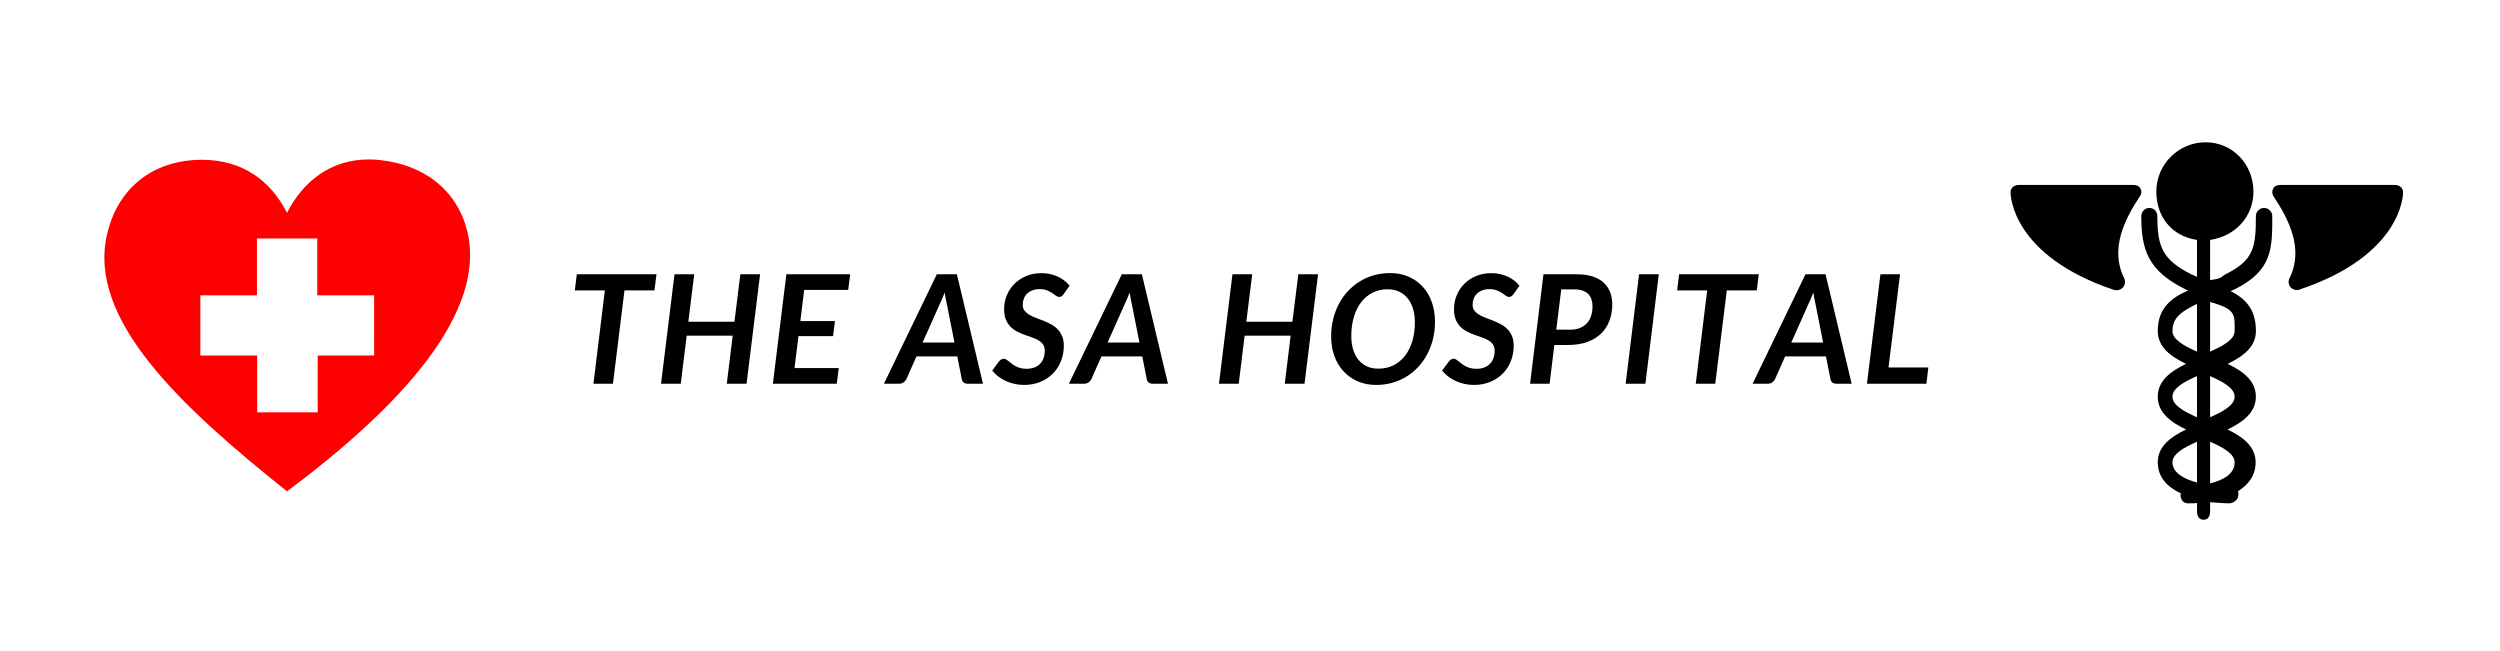 <?xml version="1.0" encoding="UTF-8"?>
<svg xmlns="http://www.w3.org/2000/svg" xmlns:xlink="http://www.w3.org/1999/xlink" width="1440pt" height="375pt" viewBox="0 0 1440 375" version="1.2">
<defs>
<g>
<symbol overflow="visible" id="glyph0-0">
<path style="stroke:none;" d="M 10.422 -50 C 12.078 -51.332 13.957 -52.457 16.062 -53.375 C 18.164 -54.289 20.66 -54.75 23.547 -54.75 C 25.578 -54.75 27.406 -54.473 29.031 -53.922 C 30.656 -53.367 32.035 -52.594 33.172 -51.594 C 34.305 -50.594 35.172 -49.383 35.766 -47.969 C 36.359 -46.562 36.656 -45 36.656 -43.281 C 36.656 -41.688 36.453 -40.316 36.047 -39.172 C 35.641 -38.023 35.129 -37.02 34.516 -36.156 C 33.91 -35.301 33.242 -34.566 32.516 -33.953 C 31.797 -33.348 31.098 -32.773 30.422 -32.234 C 29.754 -31.703 29.164 -31.172 28.656 -30.641 C 28.156 -30.117 27.832 -29.539 27.688 -28.906 L 26.719 -24.719 L 19.359 -24.719 L 18.609 -29.688 C 18.586 -29.832 18.566 -29.984 18.547 -30.141 C 18.535 -30.305 18.531 -30.461 18.531 -30.609 C 18.531 -31.535 18.734 -32.336 19.141 -33.016 C 19.547 -33.703 20.047 -34.328 20.641 -34.891 C 21.234 -35.461 21.883 -36 22.594 -36.5 C 23.312 -37.008 23.969 -37.562 24.562 -38.156 C 25.156 -38.758 25.656 -39.414 26.062 -40.125 C 26.469 -40.844 26.672 -41.68 26.672 -42.641 C 26.672 -43.648 26.32 -44.473 25.625 -45.109 C 24.938 -45.754 23.922 -46.078 22.578 -46.078 C 21.535 -46.078 20.656 -45.973 19.938 -45.766 C 19.227 -45.566 18.613 -45.348 18.094 -45.109 C 17.57 -44.879 17.113 -44.66 16.719 -44.453 C 16.32 -44.254 15.906 -44.156 15.469 -44.156 C 14.488 -44.156 13.766 -44.578 13.297 -45.422 Z M 16.781 -13.641 C 16.781 -14.453 16.93 -15.223 17.234 -15.953 C 17.547 -16.68 17.961 -17.312 18.484 -17.844 C 19.004 -18.383 19.629 -18.805 20.359 -19.109 C 21.086 -19.422 21.875 -19.578 22.719 -19.578 C 23.531 -19.578 24.289 -19.422 25 -19.109 C 25.707 -18.805 26.332 -18.383 26.875 -17.844 C 27.414 -17.312 27.836 -16.68 28.141 -15.953 C 28.441 -15.223 28.594 -14.453 28.594 -13.641 C 28.594 -12.797 28.441 -12.02 28.141 -11.312 C 27.836 -10.602 27.414 -9.984 26.875 -9.453 C 26.332 -8.93 25.707 -8.52 25 -8.219 C 24.289 -7.914 23.531 -7.766 22.719 -7.766 C 21.875 -7.766 21.086 -7.914 20.359 -8.219 C 19.629 -8.52 19.004 -8.93 18.484 -9.453 C 17.961 -9.984 17.547 -10.602 17.234 -11.312 C 16.93 -12.02 16.781 -12.797 16.781 -13.641 Z M 1.828 -63.031 L 45.859 -63.031 L 45.859 0 L 1.828 0 Z M 4.672 -3.016 L 42.719 -3.016 L 42.719 -60.078 L 4.672 -60.078 Z M 4.672 -3.016 "/>
</symbol>
<symbol overflow="visible" id="glyph0-1">
<path style="stroke:none;" d="M 51.969 -63.031 L 50.781 -53.75 L 33.531 -53.75 L 26.891 0 L 15.656 0 L 22.234 -53.75 L 4.922 -53.75 L 6.062 -63.031 Z M 51.969 -63.031 "/>
</symbol>
<symbol overflow="visible" id="glyph0-2">
<path style="stroke:none;" d="M 52.312 0 L 40.938 0 L 44.328 -27.688 L 17.828 -27.688 L 14.422 0 L 3.047 0 L 10.812 -63.031 L 22.188 -63.031 L 18.781 -35.703 L 45.344 -35.703 L 48.734 -63.031 L 60.109 -63.031 Z M 52.312 0 "/>
</symbol>
<symbol overflow="visible" id="glyph0-3">
<path style="stroke:none;" d="M 47.562 -63.031 L 46.422 -54.016 L 21.062 -54.016 L 18.875 -36.094 L 38.797 -36.094 L 37.703 -27.422 L 17.781 -27.422 L 15.516 -9.031 L 40.984 -9.031 L 39.844 0 L 3.047 0 L 10.812 -63.031 Z M 47.562 -63.031 "/>
</symbol>
<symbol overflow="visible" id="glyph0-4">
<path style="stroke:none;" d=""/>
</symbol>
<symbol overflow="visible" id="glyph0-5">
<path style="stroke:none;" d="M 53.922 0 L 45.156 0 C 44.176 0 43.395 -0.227 42.812 -0.688 C 42.227 -1.156 41.863 -1.785 41.719 -2.578 L 39.109 -15.734 L 15.609 -15.734 L 9.766 -2.578 C 9.441 -1.898 8.914 -1.301 8.188 -0.781 C 7.469 -0.258 6.656 0 5.75 0 L -3.141 0 L 27.328 -63.031 L 38.891 -63.031 Z M 19.141 -23.719 L 37.484 -23.719 L 33.219 -45.297 C 32.988 -46.336 32.754 -47.438 32.516 -48.594 C 32.285 -49.758 32.066 -51.07 31.859 -52.531 C 31.305 -51.07 30.758 -49.723 30.219 -48.484 C 29.688 -47.254 29.191 -46.176 28.734 -45.25 Z M 19.141 -23.719 "/>
</symbol>
<symbol overflow="visible" id="glyph0-6">
<path style="stroke:none;" d="M 40.766 -51.703 C 40.359 -51.117 39.945 -50.688 39.531 -50.406 C 39.125 -50.133 38.633 -50 38.062 -50 C 37.477 -50 36.879 -50.227 36.266 -50.688 C 35.66 -51.156 34.938 -51.672 34.094 -52.234 C 33.25 -52.805 32.25 -53.32 31.094 -53.781 C 29.945 -54.25 28.562 -54.484 26.938 -54.484 C 25.344 -54.484 23.93 -54.25 22.703 -53.781 C 21.484 -53.32 20.457 -52.688 19.625 -51.875 C 18.801 -51.062 18.176 -50.102 17.75 -49 C 17.332 -47.895 17.125 -46.703 17.125 -45.422 C 17.125 -44.086 17.469 -42.977 18.156 -42.094 C 18.844 -41.207 19.738 -40.426 20.844 -39.75 C 21.945 -39.082 23.207 -38.488 24.625 -37.969 C 26.051 -37.445 27.5 -36.895 28.969 -36.312 C 30.438 -35.727 31.879 -35.055 33.297 -34.297 C 34.723 -33.547 35.988 -32.617 37.094 -31.516 C 38.195 -30.41 39.086 -29.082 39.766 -27.531 C 40.453 -25.977 40.797 -24.098 40.797 -21.891 C 40.797 -18.805 40.266 -15.895 39.203 -13.156 C 38.148 -10.426 36.629 -8.035 34.641 -5.984 C 32.648 -3.941 30.234 -2.316 27.391 -1.109 C 24.555 0.098 21.367 0.703 17.828 0.703 C 15.992 0.703 14.191 0.504 12.422 0.109 C 10.648 -0.285 8.977 -0.844 7.406 -1.562 C 5.844 -2.289 4.391 -3.16 3.047 -4.172 C 1.711 -5.191 0.551 -6.328 -0.438 -7.578 L 3.578 -12.984 C 3.891 -13.391 4.289 -13.723 4.781 -13.984 C 5.281 -14.254 5.781 -14.391 6.281 -14.391 C 6.738 -14.391 7.191 -14.242 7.641 -13.953 C 8.098 -13.66 8.594 -13.301 9.125 -12.875 C 9.664 -12.457 10.25 -11.992 10.875 -11.484 C 11.5 -10.973 12.219 -10.504 13.031 -10.078 C 13.844 -9.66 14.758 -9.305 15.781 -9.016 C 16.801 -8.734 17.977 -8.594 19.312 -8.594 C 22.594 -8.594 25.16 -9.52 27.016 -11.375 C 28.879 -13.238 29.812 -15.812 29.812 -19.094 C 29.812 -20.551 29.477 -21.742 28.812 -22.672 C 28.145 -23.598 27.258 -24.379 26.156 -25.016 C 25.051 -25.66 23.801 -26.223 22.406 -26.703 C 21.008 -27.18 19.578 -27.688 18.109 -28.219 C 16.641 -28.758 15.207 -29.383 13.812 -30.094 C 12.426 -30.812 11.176 -31.727 10.062 -32.844 C 8.957 -33.969 8.07 -35.344 7.406 -36.969 C 6.738 -38.594 6.406 -40.598 6.406 -42.984 C 6.406 -45.68 6.906 -48.281 7.906 -50.781 C 8.914 -53.281 10.348 -55.484 12.203 -57.391 C 14.066 -59.297 16.328 -60.82 18.984 -61.969 C 21.641 -63.113 24.641 -63.688 27.984 -63.688 C 29.703 -63.688 31.352 -63.508 32.938 -63.156 C 34.52 -62.812 35.992 -62.316 37.359 -61.672 C 38.723 -61.035 39.977 -60.273 41.125 -59.391 C 42.281 -58.504 43.273 -57.523 44.109 -56.453 Z M 40.766 -51.703 "/>
</symbol>
<symbol overflow="visible" id="glyph0-7">
<path style="stroke:none;" d="M 63.031 -35.75 C 63.031 -32.258 62.645 -28.938 61.875 -25.781 C 61.102 -22.633 60 -19.707 58.562 -17 C 57.125 -14.301 55.395 -11.859 53.375 -9.672 C 51.352 -7.492 49.086 -5.633 46.578 -4.094 C 44.066 -2.551 41.344 -1.363 38.406 -0.531 C 35.469 0.289 32.391 0.703 29.172 0.703 C 25.148 0.703 21.539 -0.008 18.344 -1.438 C 15.156 -2.863 12.43 -4.828 10.172 -7.328 C 7.922 -9.828 6.195 -12.773 5 -16.172 C 3.812 -19.578 3.219 -23.27 3.219 -27.25 C 3.219 -30.738 3.602 -34.055 4.375 -37.203 C 5.145 -40.359 6.25 -43.285 7.688 -45.984 C 9.133 -48.691 10.863 -51.133 12.875 -53.312 C 14.895 -55.488 17.16 -57.352 19.672 -58.906 C 22.191 -60.469 24.922 -61.66 27.859 -62.484 C 30.797 -63.316 33.891 -63.734 37.141 -63.734 C 41.148 -63.734 44.754 -63.02 47.953 -61.594 C 51.148 -60.176 53.867 -58.219 56.109 -55.719 C 58.348 -53.219 60.062 -50.258 61.25 -46.844 C 62.438 -43.426 63.031 -39.727 63.031 -35.75 Z M 51.438 -35.484 C 51.438 -38.328 51.078 -40.91 50.359 -43.234 C 49.648 -45.566 48.617 -47.562 47.266 -49.219 C 45.922 -50.875 44.273 -52.148 42.328 -53.047 C 40.379 -53.953 38.188 -54.406 35.75 -54.406 C 32.602 -54.406 29.742 -53.766 27.172 -52.484 C 24.609 -51.203 22.41 -49.383 20.578 -47.031 C 18.742 -44.676 17.328 -41.844 16.328 -38.531 C 15.328 -35.219 14.828 -31.539 14.828 -27.5 C 14.828 -24.656 15.176 -22.07 15.875 -19.75 C 16.57 -17.426 17.586 -15.441 18.922 -13.797 C 20.254 -12.148 21.883 -10.883 23.812 -10 C 25.75 -9.113 27.953 -8.672 30.422 -8.672 C 33.598 -8.672 36.477 -9.312 39.062 -10.594 C 41.645 -11.875 43.852 -13.676 45.688 -16 C 47.52 -18.32 48.938 -21.129 49.938 -24.422 C 50.938 -27.723 51.438 -31.41 51.438 -35.484 Z M 51.438 -35.484 "/>
</symbol>
<symbol overflow="visible" id="glyph0-8">
<path style="stroke:none;" d="M 17.344 -22.312 L 14.609 0 L 3.359 0 L 11.078 -63.031 L 30.25 -63.031 C 33.82 -63.031 36.895 -62.602 39.469 -61.75 C 42.039 -60.895 44.156 -59.695 45.812 -58.156 C 47.469 -56.613 48.695 -54.785 49.5 -52.672 C 50.301 -50.566 50.703 -48.254 50.703 -45.734 C 50.703 -42.359 50.172 -39.238 49.109 -36.375 C 48.047 -33.508 46.453 -31.035 44.328 -28.953 C 42.211 -26.879 39.562 -25.254 36.375 -24.078 C 33.195 -22.898 29.484 -22.312 25.234 -22.312 Z M 21.312 -54.312 L 18.438 -31.125 L 26.375 -31.125 C 28.582 -31.125 30.5 -31.457 32.125 -32.125 C 33.75 -32.789 35.098 -33.727 36.172 -34.938 C 37.254 -36.145 38.051 -37.578 38.562 -39.234 C 39.07 -40.891 39.328 -42.723 39.328 -44.734 C 39.328 -46.148 39.117 -47.453 38.703 -48.641 C 38.297 -49.836 37.672 -50.848 36.828 -51.672 C 35.992 -52.504 34.941 -53.148 33.672 -53.609 C 32.41 -54.078 30.91 -54.312 29.172 -54.312 Z M 21.312 -54.312 "/>
</symbol>
<symbol overflow="visible" id="glyph0-9">
<path style="stroke:none;" d="M 15.688 0 L 4.312 0 L 12.031 -63.031 L 23.406 -63.031 Z M 15.688 0 "/>
</symbol>
<symbol overflow="visible" id="glyph0-10">
<path style="stroke:none;" d="M 15.469 -9.375 L 38.406 -9.375 L 37.312 0 L 3.047 0 L 10.812 -63.031 L 22.109 -63.031 Z M 15.469 -9.375 "/>
</symbol>
</g>
<clipPath id="clip1">
  <path d="M 1233 81 L 1309 81 L 1309 299.039 L 1233 299.039 Z M 1233 81 "/>
</clipPath>
<clipPath id="clip2">
  <path d="M 1308 106 L 1384.359 106 L 1384.359 168 L 1308 168 Z M 1308 106 "/>
</clipPath>
<clipPath id="clip3">
  <path d="M 60 91.84 L 271 91.84 L 271 283.02 L 60 283.02 Z M 60 91.84 "/>
</clipPath>
</defs>
<g id="surface1">
<g style="fill:rgb(0%,0%,0%);fill-opacity:1;">
  <use xlink:href="#glyph0-1" x="326.169" y="221.023"/>
</g>
<g style="fill:rgb(0%,0%,0%);fill-opacity:1;">
  <use xlink:href="#glyph0-2" x="377.7" y="221.023"/>
</g>
<g style="fill:rgb(0%,0%,0%);fill-opacity:1;">
  <use xlink:href="#glyph0-3" x="442.134" y="221.023"/>
</g>
<g style="fill:rgb(0%,0%,0%);fill-opacity:1;">
  <use xlink:href="#glyph0-4" x="491.703" y="221.023"/>
</g>
<g style="fill:rgb(0%,0%,0%);fill-opacity:1;">
  <use xlink:href="#glyph0-5" x="512.28" y="221.023"/>
</g>
<g style="fill:rgb(0%,0%,0%);fill-opacity:1;">
  <use xlink:href="#glyph0-6" x="571.963" y="221.023"/>
</g>
<g style="fill:rgb(0%,0%,0%);fill-opacity:1;">
  <use xlink:href="#glyph0-5" x="618.829" y="221.023"/>
</g>
<g style="fill:rgb(0%,0%,0%);fill-opacity:1;">
  <use xlink:href="#glyph0-4" x="678.511" y="221.023"/>
</g>
<g style="fill:rgb(0%,0%,0%);fill-opacity:1;">
  <use xlink:href="#glyph0-2" x="699.089" y="221.023"/>
</g>
<g style="fill:rgb(0%,0%,0%);fill-opacity:1;">
  <use xlink:href="#glyph0-7" x="763.523" y="221.023"/>
</g>
<g style="fill:rgb(0%,0%,0%);fill-opacity:1;">
  <use xlink:href="#glyph0-6" x="831.097" y="221.023"/>
</g>
<g style="fill:rgb(0%,0%,0%);fill-opacity:1;">
  <use xlink:href="#glyph0-8" x="877.962" y="221.023"/>
</g>
<g style="fill:rgb(0%,0%,0%);fill-opacity:1;">
  <use xlink:href="#glyph0-9" x="932.065" y="221.023"/>
</g>
<g style="fill:rgb(0%,0%,0%);fill-opacity:1;">
  <use xlink:href="#glyph0-1" x="961.1" y="221.023"/>
</g>
<g style="fill:rgb(0%,0%,0%);fill-opacity:1;">
  <use xlink:href="#glyph0-5" x="1012.63" y="221.023"/>
</g>
<g style="fill:rgb(0%,0%,0%);fill-opacity:1;">
  <use xlink:href="#glyph0-10" x="1072.313" y="221.023"/>
</g>
<g clip-path="url(#clip1)" clip-rule="nonzero">
<path style=" stroke:none;fill-rule:nonzero;fill:rgb(0%,0%,0%);fill-opacity:1;" d="M 1304.102 119.773 C 1301.492 119.773 1299.391 121.883 1299.391 124.5 C 1299.391 143.02 1297.973 149.941 1281.738 158.086 C 1279.297 159.309 1280.547 160.359 1273.012 161.336 L 1273.012 138.195 C 1288.086 135.934 1297.98 124.34 1297.98 110.312 C 1297.98 94.676 1286.012 81.953 1270.434 81.953 C 1254.848 81.953 1242.043 94.676 1242.043 110.312 C 1242.043 124.332 1250.398 135.934 1265.473 138.195 L 1265.473 159.742 C 1265.473 159.203 1263.574 158.695 1262.332 158.086 C 1245.41 149.594 1242.629 141.895 1242.629 124.5 C 1242.629 121.883 1240.641 119.773 1238.039 119.773 C 1235.438 119.773 1233.391 121.883 1233.391 124.5 C 1233.391 144.012 1237.309 155.875 1258.562 166.539 C 1259.164 166.836 1259.723 167.055 1260.305 167.332 C 1250.801 171.508 1242.863 177.391 1242.863 190.672 C 1242.863 199.867 1250.316 205.348 1259.164 209.578 C 1250.316 213.828 1242.871 219.293 1242.871 228.484 C 1242.871 237.688 1250.316 243.16 1259.164 247.391 C 1250.316 251.641 1242.871 257.105 1242.871 266.293 C 1242.871 275.203 1248.785 280.738 1256.195 284.195 C 1256.121 284.535 1255.992 284.844 1255.992 285.199 C 1255.992 287.824 1257.645 289.926 1260.234 289.926 C 1262.016 289.926 1265.488 289.852 1265.488 289.676 L 1265.488 294.652 C 1265.488 297.277 1266.648 299.379 1269.258 299.379 C 1271.867 299.379 1273.027 297.277 1273.027 294.652 L 1273.027 289.277 C 1280.562 289.898 1283.359 289.926 1283.863 289.926 C 1286.48 289.926 1289.289 287.824 1289.289 285.199 C 1289.289 284.398 1289.391 283.648 1289.02 282.984 C 1294.898 279.34 1299.23 274 1299.23 266.293 C 1299.23 257.105 1291.867 251.641 1283.035 247.391 C 1291.883 243.16 1299.375 237.688 1299.375 228.484 C 1299.375 219.293 1291.953 213.828 1283.102 209.578 C 1291.953 205.348 1299.406 199.875 1299.406 190.672 C 1299.406 177.809 1293.09 171.879 1284.836 167.672 C 1285.688 167.273 1286.539 166.961 1287.391 166.539 C 1308.84 155.777 1308.84 143.34 1308.84 124.5 C 1308.812 121.883 1306.707 119.773 1304.102 119.773 Z M 1251.344 190.672 C 1251.344 182.148 1257.938 178.82 1265.473 175.031 L 1265.473 202.527 C 1257.938 199.223 1251.344 195.578 1251.344 190.672 Z M 1251.344 228.484 C 1251.344 223.582 1257.938 219.93 1265.473 216.641 L 1265.473 240.348 C 1257.938 237.035 1251.344 233.391 1251.344 228.484 Z M 1251.344 266.293 C 1251.344 261.395 1257.938 257.742 1265.473 254.453 L 1265.473 277.949 C 1257.938 275.898 1251.344 272.32 1251.344 266.293 Z M 1287.145 266.293 C 1287.145 273.039 1280.547 276.562 1273.012 278.426 L 1273.012 254.445 C 1280.547 257.742 1287.145 261.395 1287.145 266.293 Z M 1287.145 228.484 C 1287.145 233.391 1280.547 237.035 1273.012 240.332 L 1273.012 216.625 C 1280.547 219.93 1287.145 223.582 1287.145 228.484 Z M 1287.145 190.672 C 1287.145 195.578 1280.547 199.215 1273.012 202.52 L 1273.012 173.941 C 1288.086 178.117 1287.145 181.18 1287.145 190.672 Z M 1287.145 190.672 "/>
</g>
<path style=" stroke:none;fill-rule:nonzero;fill:rgb(0%,0%,0%);fill-opacity:1;" d="M 1228.73 106.539 L 1162.781 106.539 C 1160.176 106.539 1158.07 108.18 1158.07 110.797 C 1158.07 112.285 1158.75 147.277 1217.824 167.047 C 1218.309 167.203 1218.812 167.168 1219.309 167.168 C 1220.652 167.168 1221.965 166.531 1222.875 165.48 C 1224.109 164.035 1224.375 161.941 1223.523 160.238 C 1215.059 143.262 1223.969 126.059 1232.648 112.969 C 1233.609 111.523 1233.707 110.117 1232.891 108.582 C 1232.055 107.031 1230.465 106.539 1228.73 106.539 Z M 1228.73 106.539 "/>
<g clip-path="url(#clip2)" clip-rule="nonzero">
<path style=" stroke:none;fill-rule:nonzero;fill:rgb(0%,0%,0%);fill-opacity:1;" d="M 1379.473 106.539 L 1313.523 106.539 C 1311.789 106.539 1310.184 107.023 1309.363 108.566 C 1308.555 110.102 1308.645 111.734 1309.602 113.18 C 1318.285 126.27 1327.195 143.34 1318.73 160.316 C 1317.879 162.023 1318.141 164.02 1319.379 165.473 C 1320.289 166.523 1321.602 167.07 1322.945 167.07 C 1323.434 167.07 1323.945 166.977 1324.43 166.82 C 1383.504 147.059 1384.18 112.293 1384.18 110.805 C 1384.18 108.188 1382.078 106.539 1379.473 106.539 Z M 1379.473 106.539 "/>
</g>
<g clip-path="url(#clip3)" clip-rule="nonzero">
<path style=" stroke:none;fill-rule:nonzero;fill:rgb(100%,0%,0%);fill-opacity:1;" d="M 268.988 132.574 C 263.078 109.543 244.484 94.961 218.91 92.195 C 216.688 91.953 214.523 91.836 212.418 91.836 C 190.184 91.836 174.367 104.828 165.32 122.578 C 155.875 104.051 139.746 92.035 116.23 92.035 C 114.676 92.035 113.086 92.086 111.465 92.195 C 88.074 93.738 67.984 107.73 61.656 135.004 C 50.27 184.07 104.164 234.223 165.32 283.016 C 230.363 234.555 281.105 179.781 268.988 132.574 Z M 209.047 204.777 C 200.363 204.777 191.68 204.781 183 204.773 C 182.988 213.578 182.996 222.387 182.992 231.191 C 183.008 233.289 182.965 235.391 183.012 237.488 C 171.387 237.488 159.762 237.48 148.137 237.492 C 148.117 233.277 148.137 229.059 148.129 224.844 C 148.133 218.152 148.125 211.465 148.133 204.773 C 137.223 204.785 126.316 204.77 115.406 204.781 C 115.406 193.23 115.406 181.676 115.406 170.125 C 126.27 170.129 137.137 170.121 148.004 170.129 C 147.988 159.207 148.004 148.285 147.996 137.363 C 159.578 137.363 171.16 137.367 182.742 137.363 C 182.738 148.285 182.734 159.203 182.746 170.125 C 193.664 170.125 204.582 170.125 215.5 170.125 C 215.508 181.672 215.496 193.215 215.508 204.758 C 213.352 204.805 211.199 204.766 209.047 204.777 Z M 209.047 204.777 "/>
</g>
</g>
</svg>
